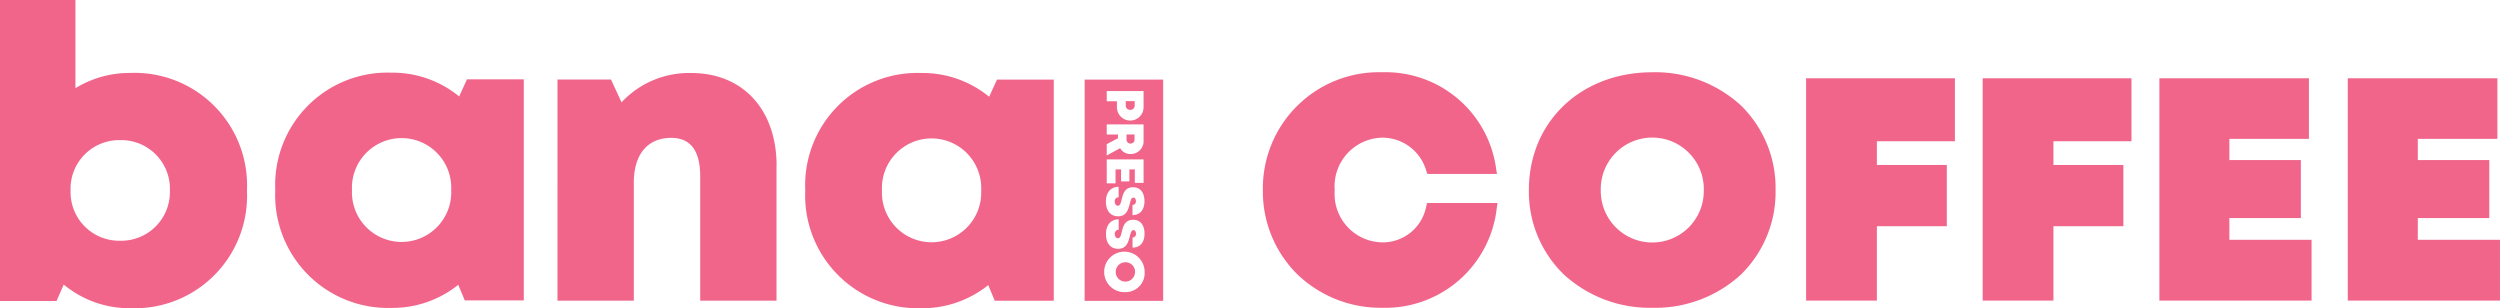 <svg xmlns="http://www.w3.org/2000/svg" width="146" height="18" viewBox="0 0 146 18">
    <defs>
        <clipPath id="9xx437ljta">
            <path data-name="사각형 5" style="fill:none" d="M0 0h146v18H0z"/>
        </clipPath>
    </defs>
    <g data-name="그룹 13" style="clip-path:url(#9xx437ljta)">
        <path data-name="패스 1" d="M169.881 17.059a2.581 2.581 0 0 1-2.553 2.075 2.826 2.826 0 0 1-2.786-3.043 2.842 2.842 0 0 1 2.786-3.071 2.668 2.668 0 0 1 2.556 1.917l.067.2h4.067l-.055-.343A6.51 6.51 0 0 0 167.32 9.2a6.779 6.779 0 0 0-6.973 6.888 6.8 6.8 0 0 0 2 4.9 7.02 7.02 0 0 0 4.975 1.966A6.547 6.547 0 0 0 174 17.175l.049-.339h-4.112z" transform="translate(-86.595 -4.98)" style="fill:#f1658a"/>
        <path data-name="패스 2" d="M201.339 9.2c-4.18 0-7.215 2.893-7.215 6.877a6.726 6.726 0 0 0 2.043 4.934 7.423 7.423 0 0 0 5.171 1.943 7.4 7.4 0 0 0 5.163-1.933 6.742 6.742 0 0 0 2.03-4.945 6.74 6.74 0 0 0-2.03-4.944 7.4 7.4 0 0 0-5.162-1.932m3 6.878a3.009 3.009 0 1 1-6.017 0 3.009 3.009 0 1 1 6.017 0" transform="translate(-104.837 -4.98)" style="fill:#f1658a"/>
        <path data-name="패스 3" d="M229.321 22.944h4.133V18.6h4.085v-3.577h-4.085v-1.385h4.557V9.96h-8.69z" transform="translate(-123.845 -5.389)" style="fill:#f1658a"/>
        <path data-name="패스 4" d="M251.739 22.944h4.133V18.6h4.084v-3.577h-4.084v-1.385h4.557V9.96h-8.69z" transform="translate(-135.951 -5.389)" style="fill:#f1658a"/>
        <path data-name="패스 5" d="M278.265 18.126h4.175v-3.389h-4.175V13.5h4.647V9.96h-8.734v12.984h8.888v-3.549h-4.8z" transform="translate(-148.07 -5.389)" style="fill:#f1658a"/>
        <path data-name="패스 6" d="M302.19 19.394v-1.269h4.174v-3.388h-4.174V13.5h4.647V9.96H298.1v12.984h8.888v-3.55z" transform="translate(-160.99 -5.389)" style="fill:#f1658a"/>
        <path data-name="패스 7" d="M7.622 4.259a6.567 6.567 0 0 1 6.8 6.869A6.567 6.567 0 0 1 7.622 18a6.018 6.018 0 0 1-3.9-1.381l-.42.958H0V0h4.406v5.15a6.077 6.077 0 0 1 3.216-.891zm2.3 6.869a2.842 2.842 0 0 0-2.9-2.945 2.842 2.842 0 0 0-2.9 2.945 2.839 2.839 0 0 0 2.9 2.931 2.845 2.845 0 0 0 2.9-2.931" style="fill:#f1658a"/>
        <path data-name="패스 8" d="M49.46 9.635v12.913h-3.446l-.382-.913a6.136 6.136 0 0 1-3.9 1.35 6.591 6.591 0 0 1-6.786-6.893 6.56 6.56 0 0 1 6.786-6.845 6.147 6.147 0 0 1 3.954 1.388l.456-1zM45.22 16.1a2.9 2.9 0 1 0-5.794 0 2.9 2.9 0 1 0 5.794 0" transform="translate(-18.87 -5.003)" style="fill:#f1658a"/>
        <path data-name="패스 9" d="M83.575 14.713v7.873h-4.457v-7.259c0-1.5-.566-2.248-1.688-2.248-1.39 0-2.189.968-2.189 2.612v6.895h-4.458V9.674h3.127l.612 1.331A5.386 5.386 0 0 1 78.6 9.292c3.005 0 4.979 2.131 4.979 5.421" transform="translate(-38.226 -5.028)" style="fill:#f1658a"/>
        <path data-name="패스 10" d="M116.751 9.675v12.913h-3.445l-.382-.913a6.135 6.135 0 0 1-3.9 1.35 6.591 6.591 0 0 1-6.786-6.893 6.559 6.559 0 0 1 6.786-6.845 6.147 6.147 0 0 1 3.954 1.388l.456-1zm-4.239 6.466a2.9 2.9 0 1 0-5.794 0 2.9 2.9 0 1 0 5.794 0" transform="translate(-55.211 -5.025)" style="fill:#f1658a"/>
        <path data-name="패스 11" d="M143.272 17.645a.232.232 0 0 0 .233-.261v-.27h-.467v.27a.233.233 0 0 0 .234.261" transform="translate(-77.248 -9.26)" style="fill:#f1658a"/>
        <path data-name="패스 12" d="M142.18 33.374a.565.565 0 1 0 .579.567.555.555 0 0 0-.579-.567" transform="translate(-76.472 -18.058)" style="fill:#f1658a"/>
        <path data-name="패스 13" d="M143.2 13.38a.247.247 0 0 0 .261-.258v-.25h-.523v.25a.247.247 0 0 0 .261.258" transform="translate(-77.194 -6.965)" style="fill:#f1658a"/>
        <path data-name="패스 14" d="M137.714 23.052h4.586V10.13h-4.584zm1.291-12.252h2.152v.914a.779.779 0 1 1-1.557 0v-.321h-.594zm0 3.1.658-.348v-.214h-.658v-.592h2.152v.93a.75.75 0 0 1-.762.8.69.69 0 0 1-.608-.341l-.782.426zm0 .889h2.152v1.371h-.512v-.785h-.317v.7h-.486v-.7h-.322v.811h-.514zm.695 1.6V17a.228.228 0 0 0-.228.253c0 .124.066.242.184.242.135 0 .174-.167.224-.372.077-.31.172-.706.663-.706.424 0 .666.311.666.817s-.265.81-.7.81v-.593a.2.2 0 0 0 .2-.224c0-.105-.046-.207-.146-.207-.122 0-.163.162-.214.364-.081.316-.187.729-.678.729-.47 0-.714-.36-.714-.859 0-.525.279-.865.747-.865m0 1.9v.61a.228.228 0 0 0-.228.253c0 .124.066.242.184.242.135 0 .174-.168.224-.372.077-.31.172-.706.663-.706.424 0 .666.311.666.817s-.265.81-.7.81v-.593a.2.2 0 0 0 .2-.224c0-.105-.046-.207-.146-.207-.122 0-.163.162-.214.364-.081.316-.187.729-.678.729-.47 0-.714-.36-.714-.859 0-.525.279-.865.747-.865m.381 4.253a1.182 1.182 0 1 1 1.13-1.179 1.112 1.112 0 0 1-1.13 1.179" transform="translate(-74.372 -5.481)" style="fill:#f1658a"/>
    </g>
</svg>
